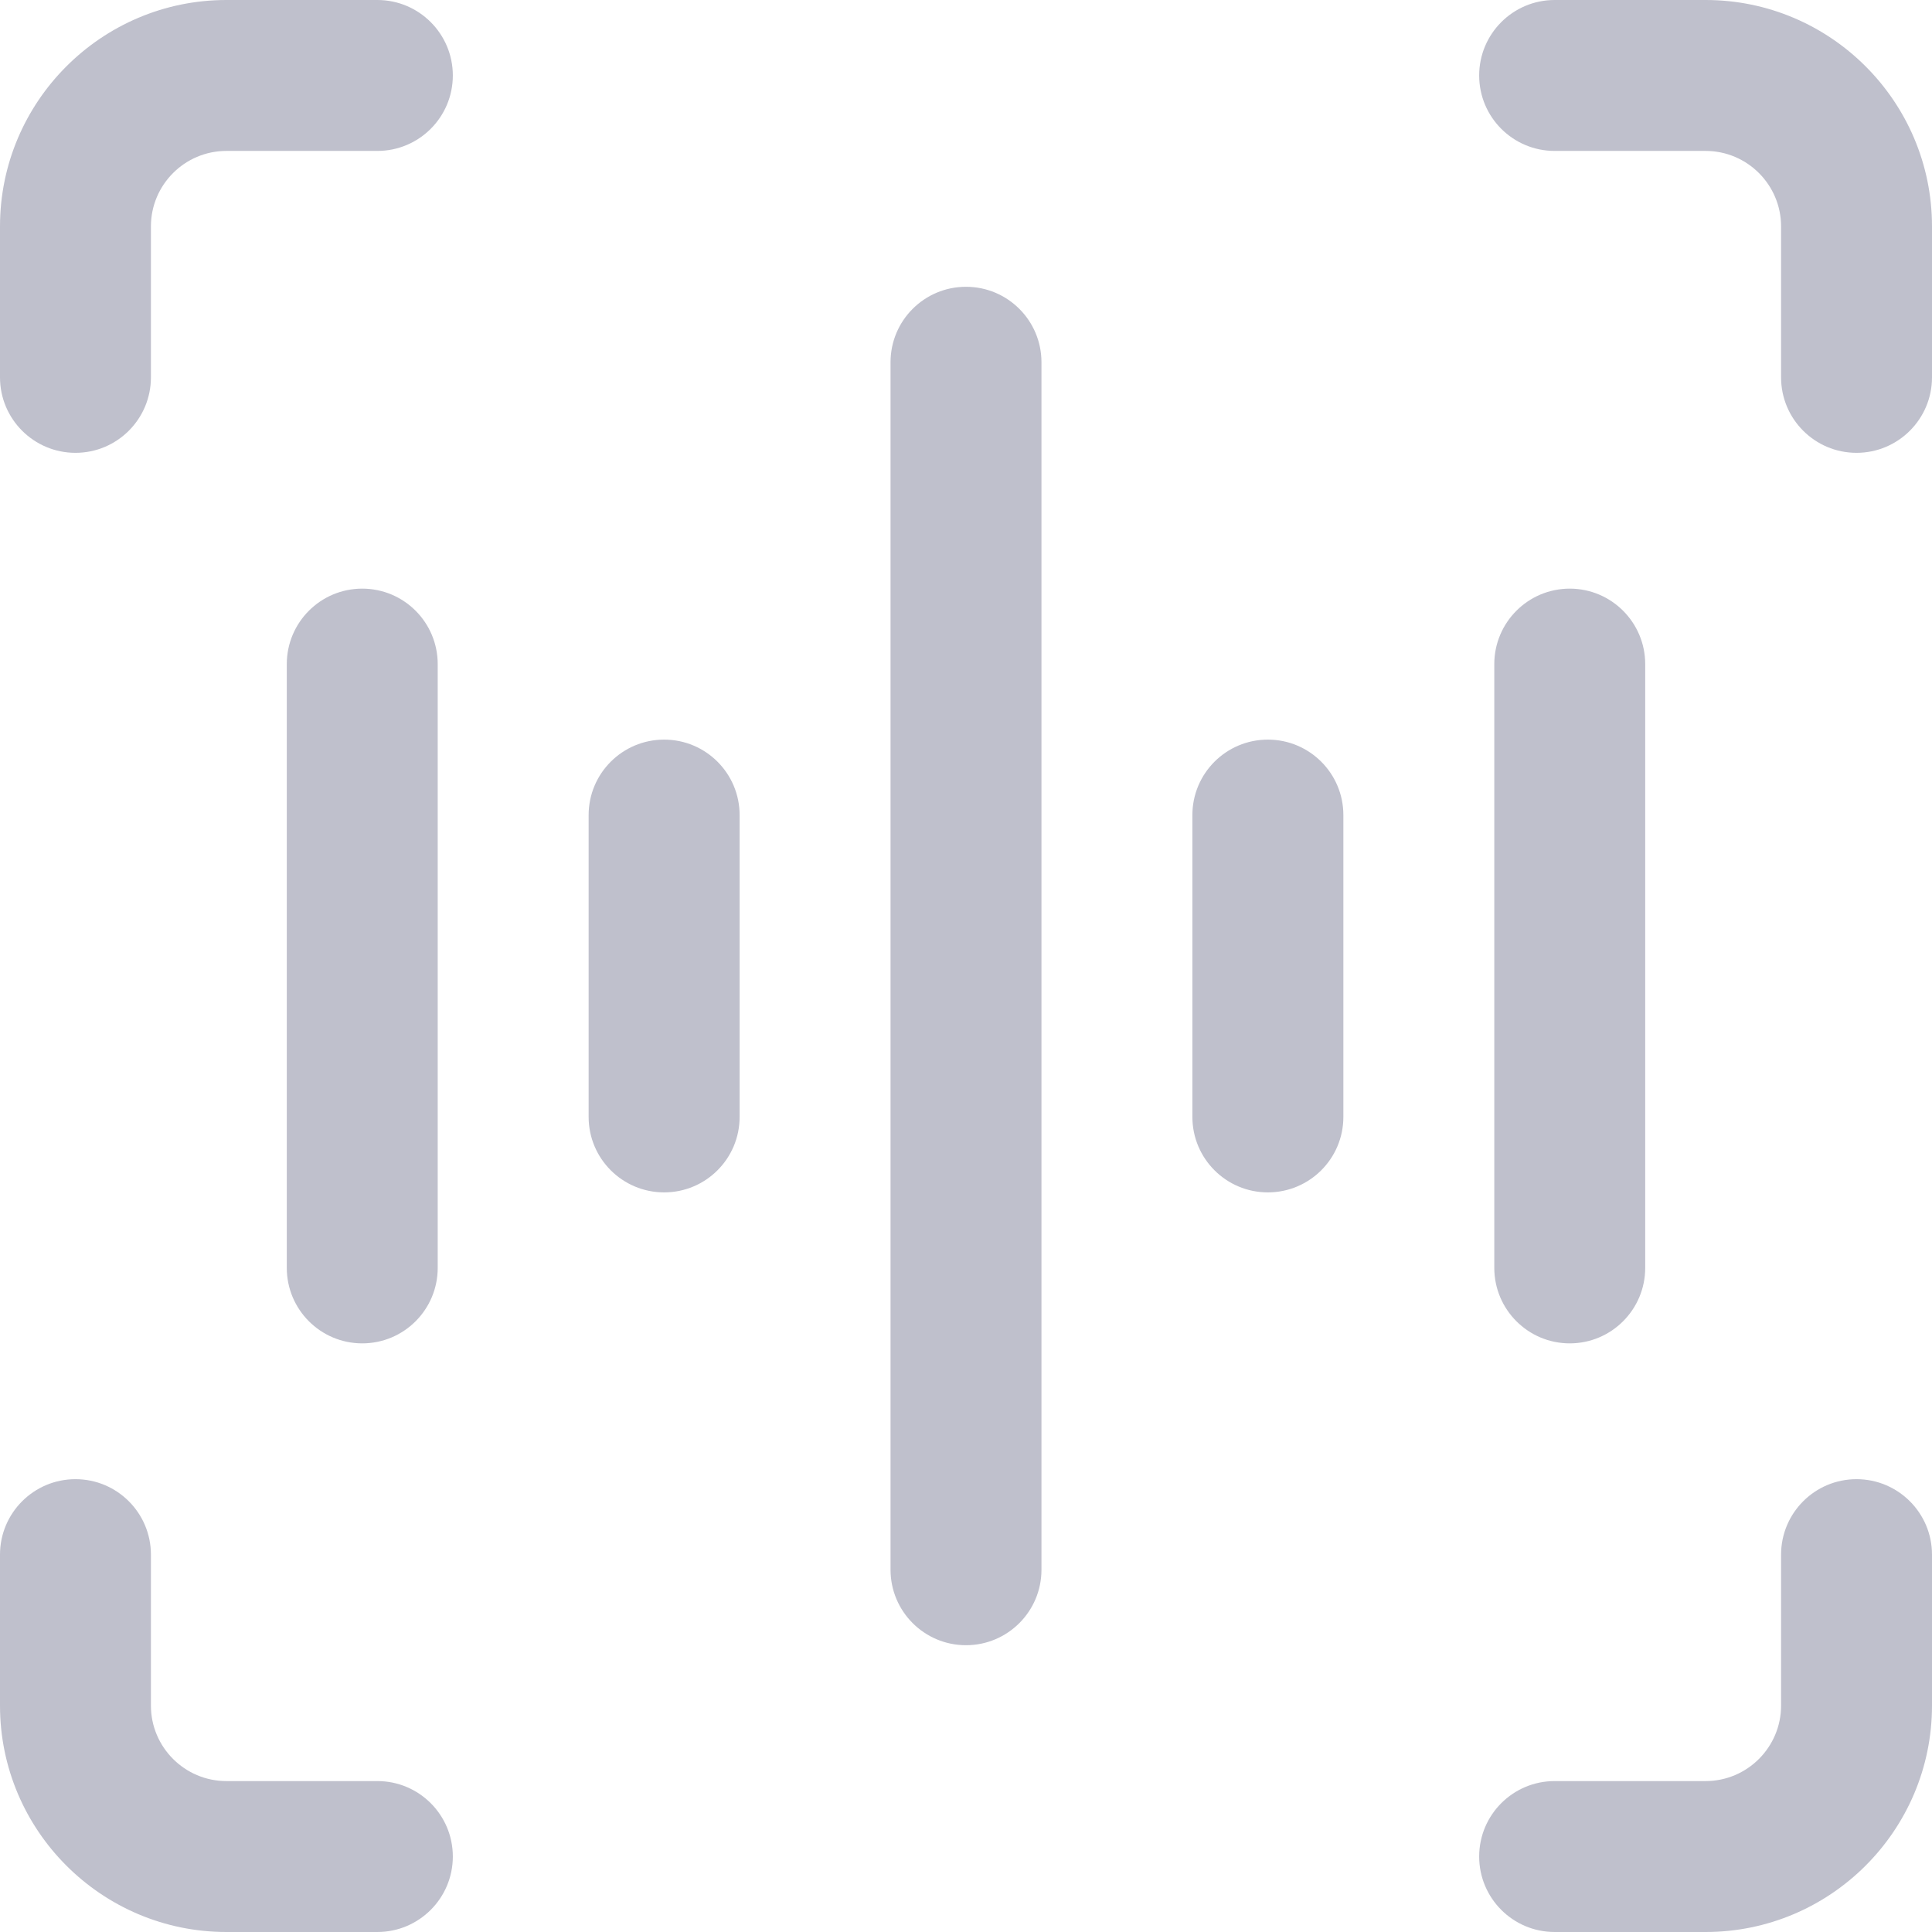 <svg width="34" height="34" viewBox="0 0 34 34" fill="none" xmlns="http://www.w3.org/2000/svg">
<g id="Group">
<path id="Vector" d="M7.703 22.312V11.688C7.703 10.954 7.109 10.359 6.375 10.359C5.641 10.359 5.047 10.954 5.047 11.688V22.312C5.047 23.046 5.641 23.641 6.375 23.641C7.109 23.641 7.703 23.046 7.703 22.312Z" fill="#BFC0CC"/>
<path id="Vector_2" d="M17 5.047C16.267 5.047 15.672 5.641 15.672 6.375V27.625C15.672 28.358 16.267 28.953 17 28.953C17.733 28.953 18.328 28.358 18.328 27.625V6.375C18.328 5.641 17.733 5.047 17 5.047Z" fill="#BFC0CC"/>
<path id="Vector_3" d="M27.625 23.641C28.358 23.641 28.953 23.046 28.953 22.312V11.688C28.953 10.954 28.358 10.359 27.625 10.359C26.892 10.359 26.297 10.954 26.297 11.688V22.312C26.297 23.046 26.892 23.641 27.625 23.641Z" fill="#BFC0CC"/>
<path id="Vector_4" d="M11.688 13.016C10.954 13.016 10.359 13.61 10.359 14.344V19.656C10.359 20.39 10.954 20.984 11.688 20.984C12.421 20.984 13.016 20.39 13.016 19.656V14.344C13.016 13.61 12.421 13.016 11.688 13.016Z" fill="#BFC0CC"/>
<path id="Vector_5" d="M22.312 13.016C21.579 13.016 20.984 13.61 20.984 14.344V19.656C20.984 20.39 21.579 20.984 22.312 20.984C23.046 20.984 23.641 20.39 23.641 19.656V14.344C23.641 13.61 23.046 13.016 22.312 13.016Z" fill="#BFC0CC"/>
<path id="Vector_6" d="M6.641 31.344H3.984C3.252 31.344 2.656 30.748 2.656 30.016V27.359C2.656 26.626 2.062 26.031 1.328 26.031C0.595 26.031 0 26.626 0 27.359V30.016C0 32.213 1.787 34 3.984 34H6.641C7.374 34 7.969 33.405 7.969 32.672C7.969 31.938 7.374 31.344 6.641 31.344Z" fill="#BFC0CC"/>
<path id="Vector_7" d="M6.641 0H3.984C1.787 0 0 1.787 0 3.984V6.641C0 7.374 0.595 7.969 1.328 7.969C2.062 7.969 2.656 7.374 2.656 6.641V3.984C2.656 3.252 3.252 2.656 3.984 2.656H6.641C7.374 2.656 7.969 2.062 7.969 1.328C7.969 0.595 7.374 0 6.641 0Z" fill="#BFC0CC"/>
<path id="Vector_8" d="M30.016 0H27.359C26.626 0 26.031 0.595 26.031 1.328C26.031 2.062 26.626 2.656 27.359 2.656H30.016C30.748 2.656 31.344 3.252 31.344 3.984V6.641C31.344 7.374 31.938 7.969 32.672 7.969C33.405 7.969 34 7.374 34 6.641V3.984C34 1.787 32.213 0 30.016 0Z" fill="#BFC0CC"/>
<path id="Vector_9" d="M32.672 26.031C31.938 26.031 31.344 26.626 31.344 27.359V30.016C31.344 30.748 30.748 31.344 30.016 31.344H27.359C26.626 31.344 26.031 31.938 26.031 32.672C26.031 33.405 26.626 34 27.359 34H30.016C32.213 34 34 32.213 34 30.016V27.359C34 26.626 33.405 26.031 32.672 26.031Z" fill="#BFC0CC"/>
</g>
</svg>
